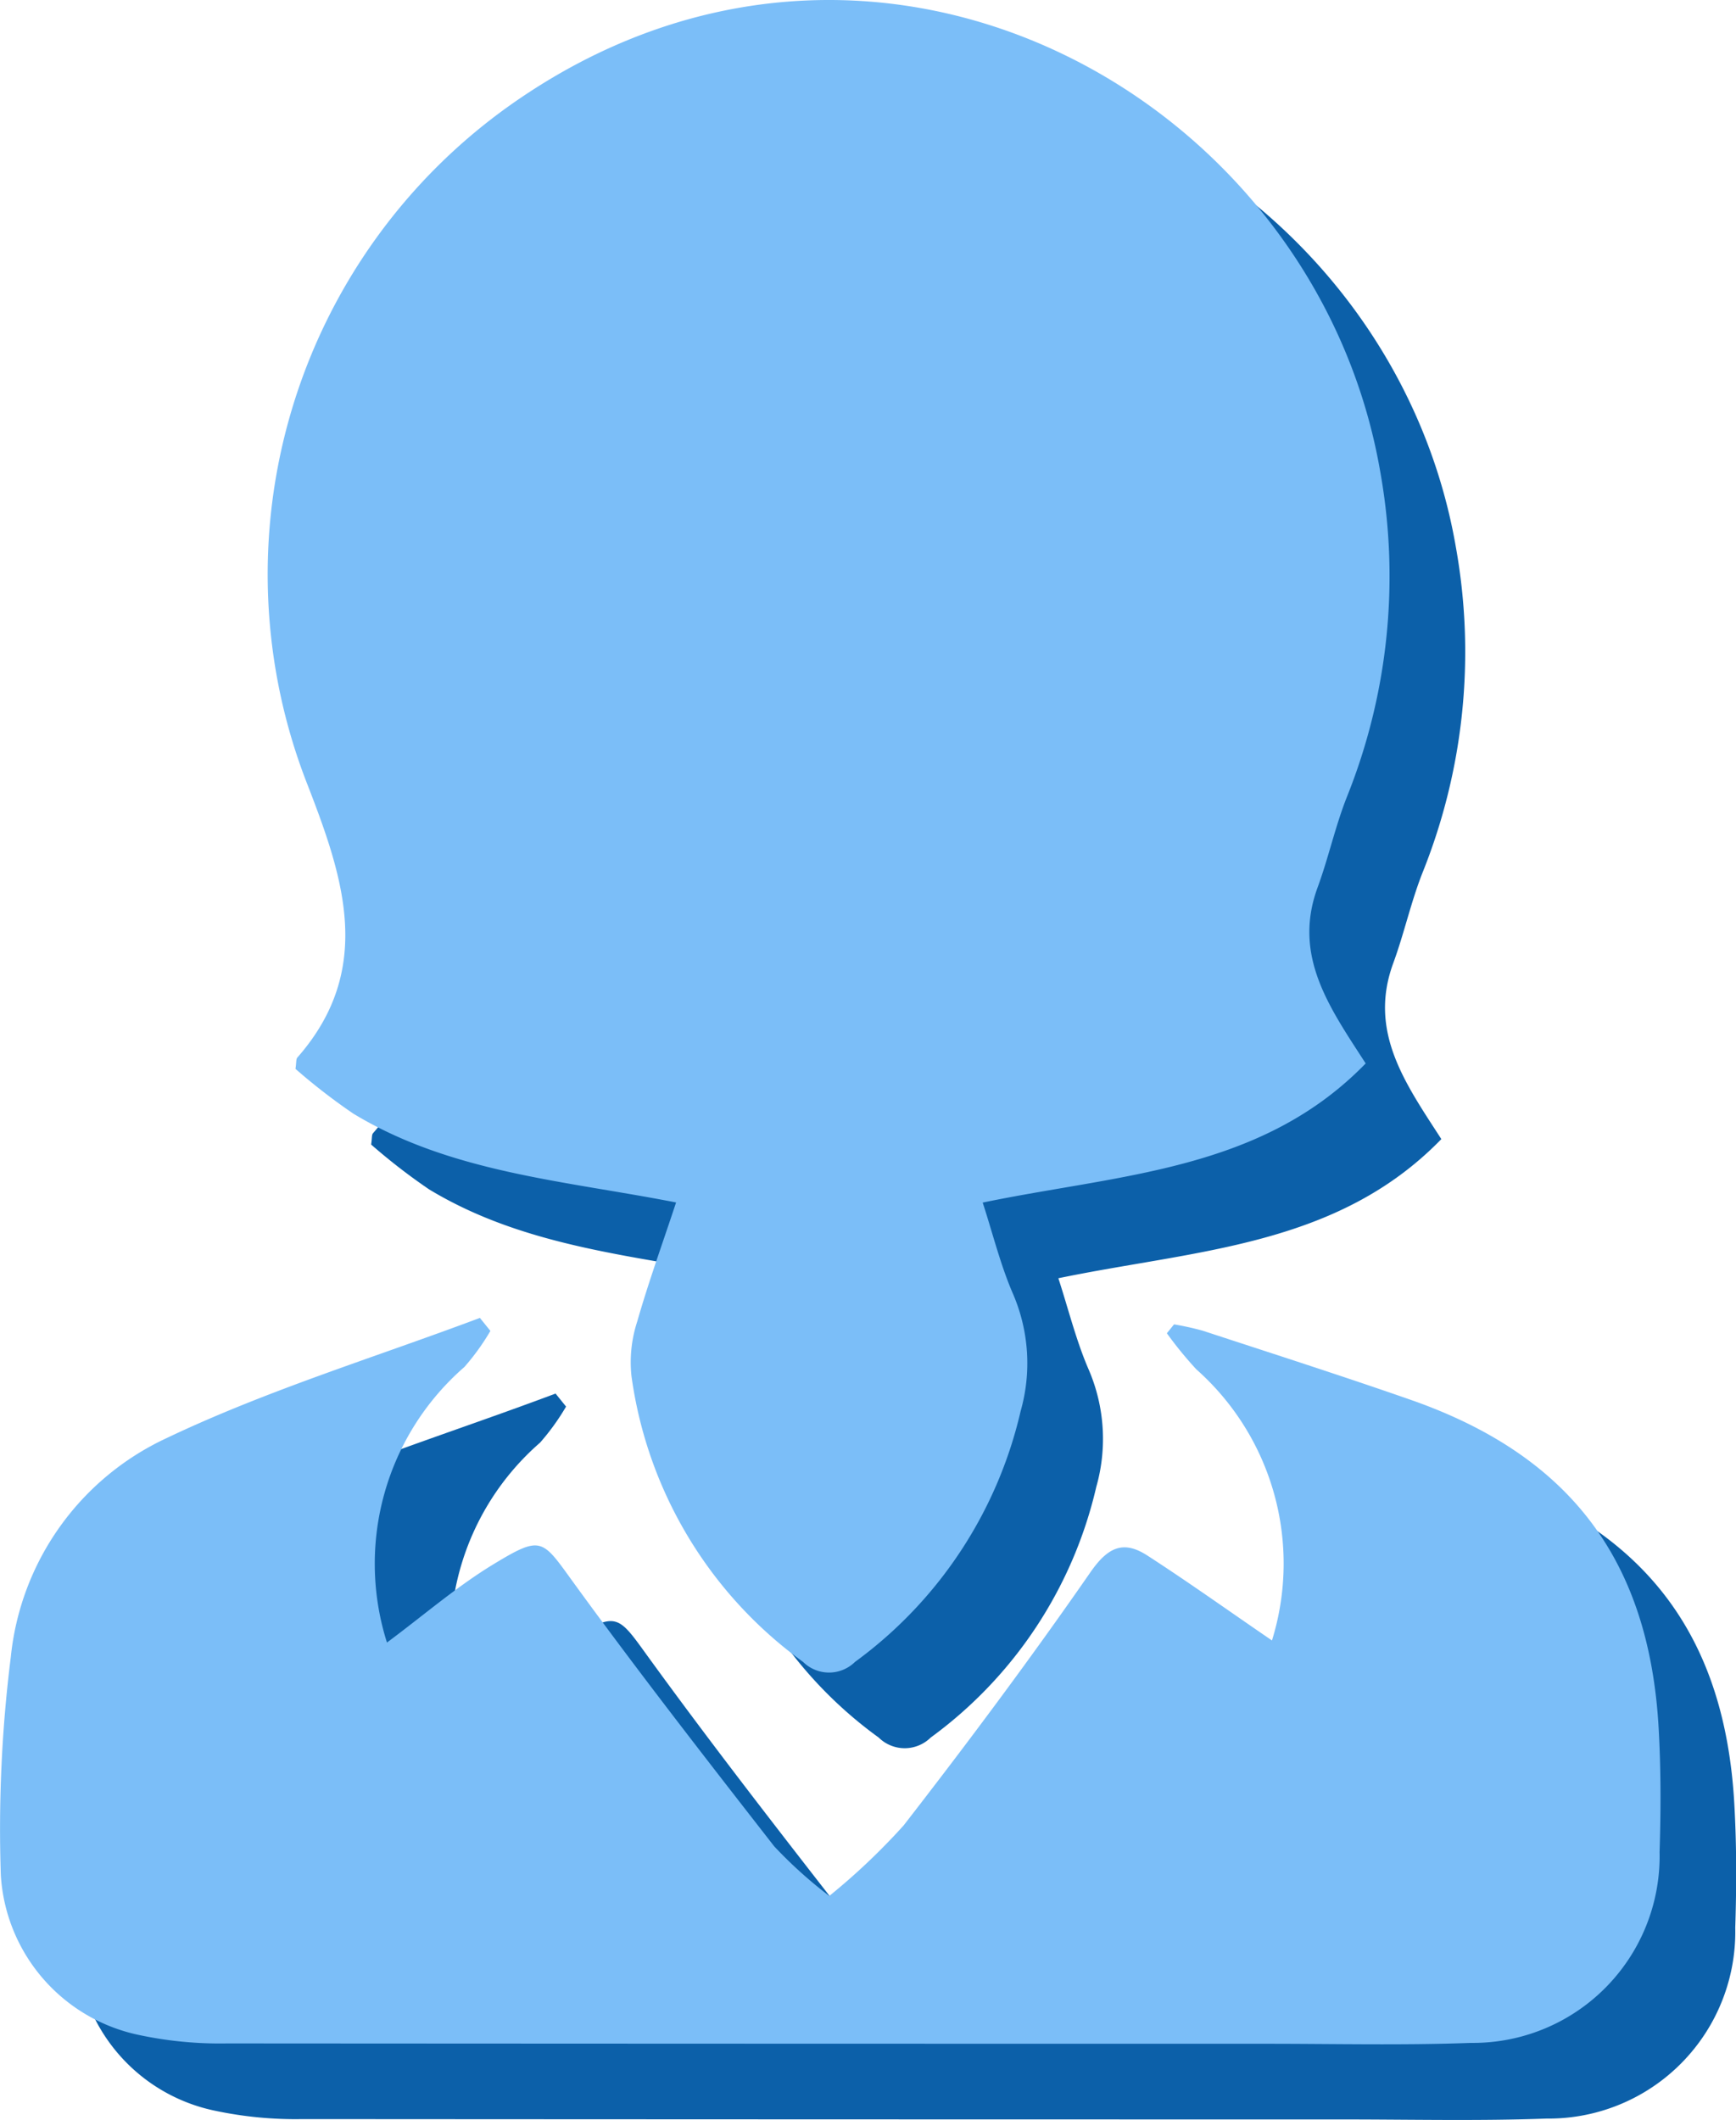 <svg xmlns="http://www.w3.org/2000/svg" width="45.885" height="56.033" viewBox="0 0 45.885 56.033">
  <g id="Group_1384" data-name="Group 1384" transform="translate(-40.398 -1421.109)">
    <g id="Group_1406" data-name="Group 1406" transform="translate(2 2)">
      <path id="Path_3889" data-name="Path 3889" d="M84.63,1452.892c-2.963-.58-5.944-.782-8.528-2.346a15.961,15.961,0,0,1-1.532-1.185c.026-.169.012-.258.05-.3,2.044-2.328,1.219-4.754.272-7.2a15.206,15.206,0,0,1,5.371-17.986c9.55-6.738,21.272-.262,22.981,9.714a15.653,15.653,0,0,1-.882,8.58c-.309.78-.487,1.611-.777,2.4-.665,1.812.324,3.181,1.272,4.648-2.762,2.844-6.485,2.924-10.123,3.678.269.825.472,1.66.811,2.436a4.633,4.633,0,0,1,.191,3.08,11.369,11.369,0,0,1-4.376,6.624.979.979,0,0,1-1.375,0,11.206,11.206,0,0,1-4.535-7.559,3.469,3.469,0,0,1,.153-1.438C83.9,1455,84.268,1453.986,84.63,1452.892Z" transform="translate(-26.362)" fill="#0c60a9"/>
      <path id="Path_3890" data-name="Path 3890" d="M74.018,1594.145a6.86,6.86,0,0,0-2-7.167,10.1,10.1,0,0,1-.778-.953l.19-.235a7.531,7.531,0,0,1,.759.168c1.83.6,3.665,1.188,5.483,1.822,4.222,1.472,6.319,4.244,6.567,8.692.061,1.087.059,2.18.024,3.268a4.934,4.934,0,0,1-4.987,5.042c-1.789.066-3.583.023-5.375.023q-13.754,0-27.509-.009a10.238,10.238,0,0,1-2.3-.219,4.6,4.6,0,0,1-3.672-4.226,36.425,36.425,0,0,1,.264-5.772,7.175,7.175,0,0,1,4.11-5.779c2.663-1.27,5.517-2.138,8.288-3.181l.278.344a6.152,6.152,0,0,1-.687.953,6.893,6.893,0,0,0-2.047,7.284c.983-.731,1.853-1.487,2.824-2.075,1.281-.776,1.274-.656,2.126.517,1.71,2.354,3.5,4.653,5.287,6.946a11.794,11.794,0,0,0,1.454,1.31,17.285,17.285,0,0,0,1.965-1.864c1.7-2.19,3.356-4.411,4.934-6.687.467-.674.876-.856,1.51-.446C71.807,1592.6,72.856,1593.35,74.018,1594.145Z" transform="translate(0 -129.676)" fill="#0c60a9"/>
    </g>
    <g id="Group_1405" data-name="Group 1405">
      <path id="Path_3889-2" data-name="Path 3889" d="M84.63,1452.892c-2.963-.58-5.944-.782-8.528-2.346a15.961,15.961,0,0,1-1.532-1.185c.026-.169.012-.258.05-.3,2.044-2.328,1.219-4.754.272-7.2a15.206,15.206,0,0,1,5.371-17.986c9.55-6.738,21.272-.262,22.981,9.714a15.653,15.653,0,0,1-.882,8.58c-.309.78-.487,1.611-.777,2.4-.665,1.812.324,3.181,1.272,4.648-2.762,2.844-6.485,2.924-10.123,3.678.269.825.472,1.66.811,2.436a4.633,4.633,0,0,1,.191,3.08,11.369,11.369,0,0,1-4.376,6.624.979.979,0,0,1-1.375,0,11.206,11.206,0,0,1-4.535-7.559,3.469,3.469,0,0,1,.153-1.438C83.9,1455,84.268,1453.986,84.63,1452.892Z" transform="translate(-26.362)" fill="#7bbef8"/>
      <path id="Path_3890-2" data-name="Path 3890" d="M74.018,1594.145a6.86,6.86,0,0,0-2-7.167,10.1,10.1,0,0,1-.778-.953l.19-.235a7.531,7.531,0,0,1,.759.168c1.83.6,3.665,1.188,5.483,1.822,4.222,1.472,6.319,4.244,6.567,8.692.061,1.087.059,2.18.024,3.268a4.934,4.934,0,0,1-4.987,5.042c-1.789.066-3.583.023-5.375.023q-13.754,0-27.509-.009a10.238,10.238,0,0,1-2.3-.219,4.6,4.6,0,0,1-3.672-4.226,36.425,36.425,0,0,1,.264-5.772,7.175,7.175,0,0,1,4.11-5.779c2.663-1.27,5.517-2.138,8.288-3.181l.278.344a6.152,6.152,0,0,1-.687.953,6.893,6.893,0,0,0-2.047,7.284c.983-.731,1.853-1.487,2.824-2.075,1.281-.776,1.274-.656,2.126.517,1.71,2.354,3.5,4.653,5.287,6.946a11.794,11.794,0,0,0,1.454,1.31,17.285,17.285,0,0,0,1.965-1.864c1.7-2.19,3.356-4.411,4.934-6.687.467-.674.876-.856,1.51-.446C71.807,1592.6,72.856,1593.35,74.018,1594.145Z" transform="translate(0 -129.676)" fill="#7bbef8"/>
    </g>
  </g>
</svg>
